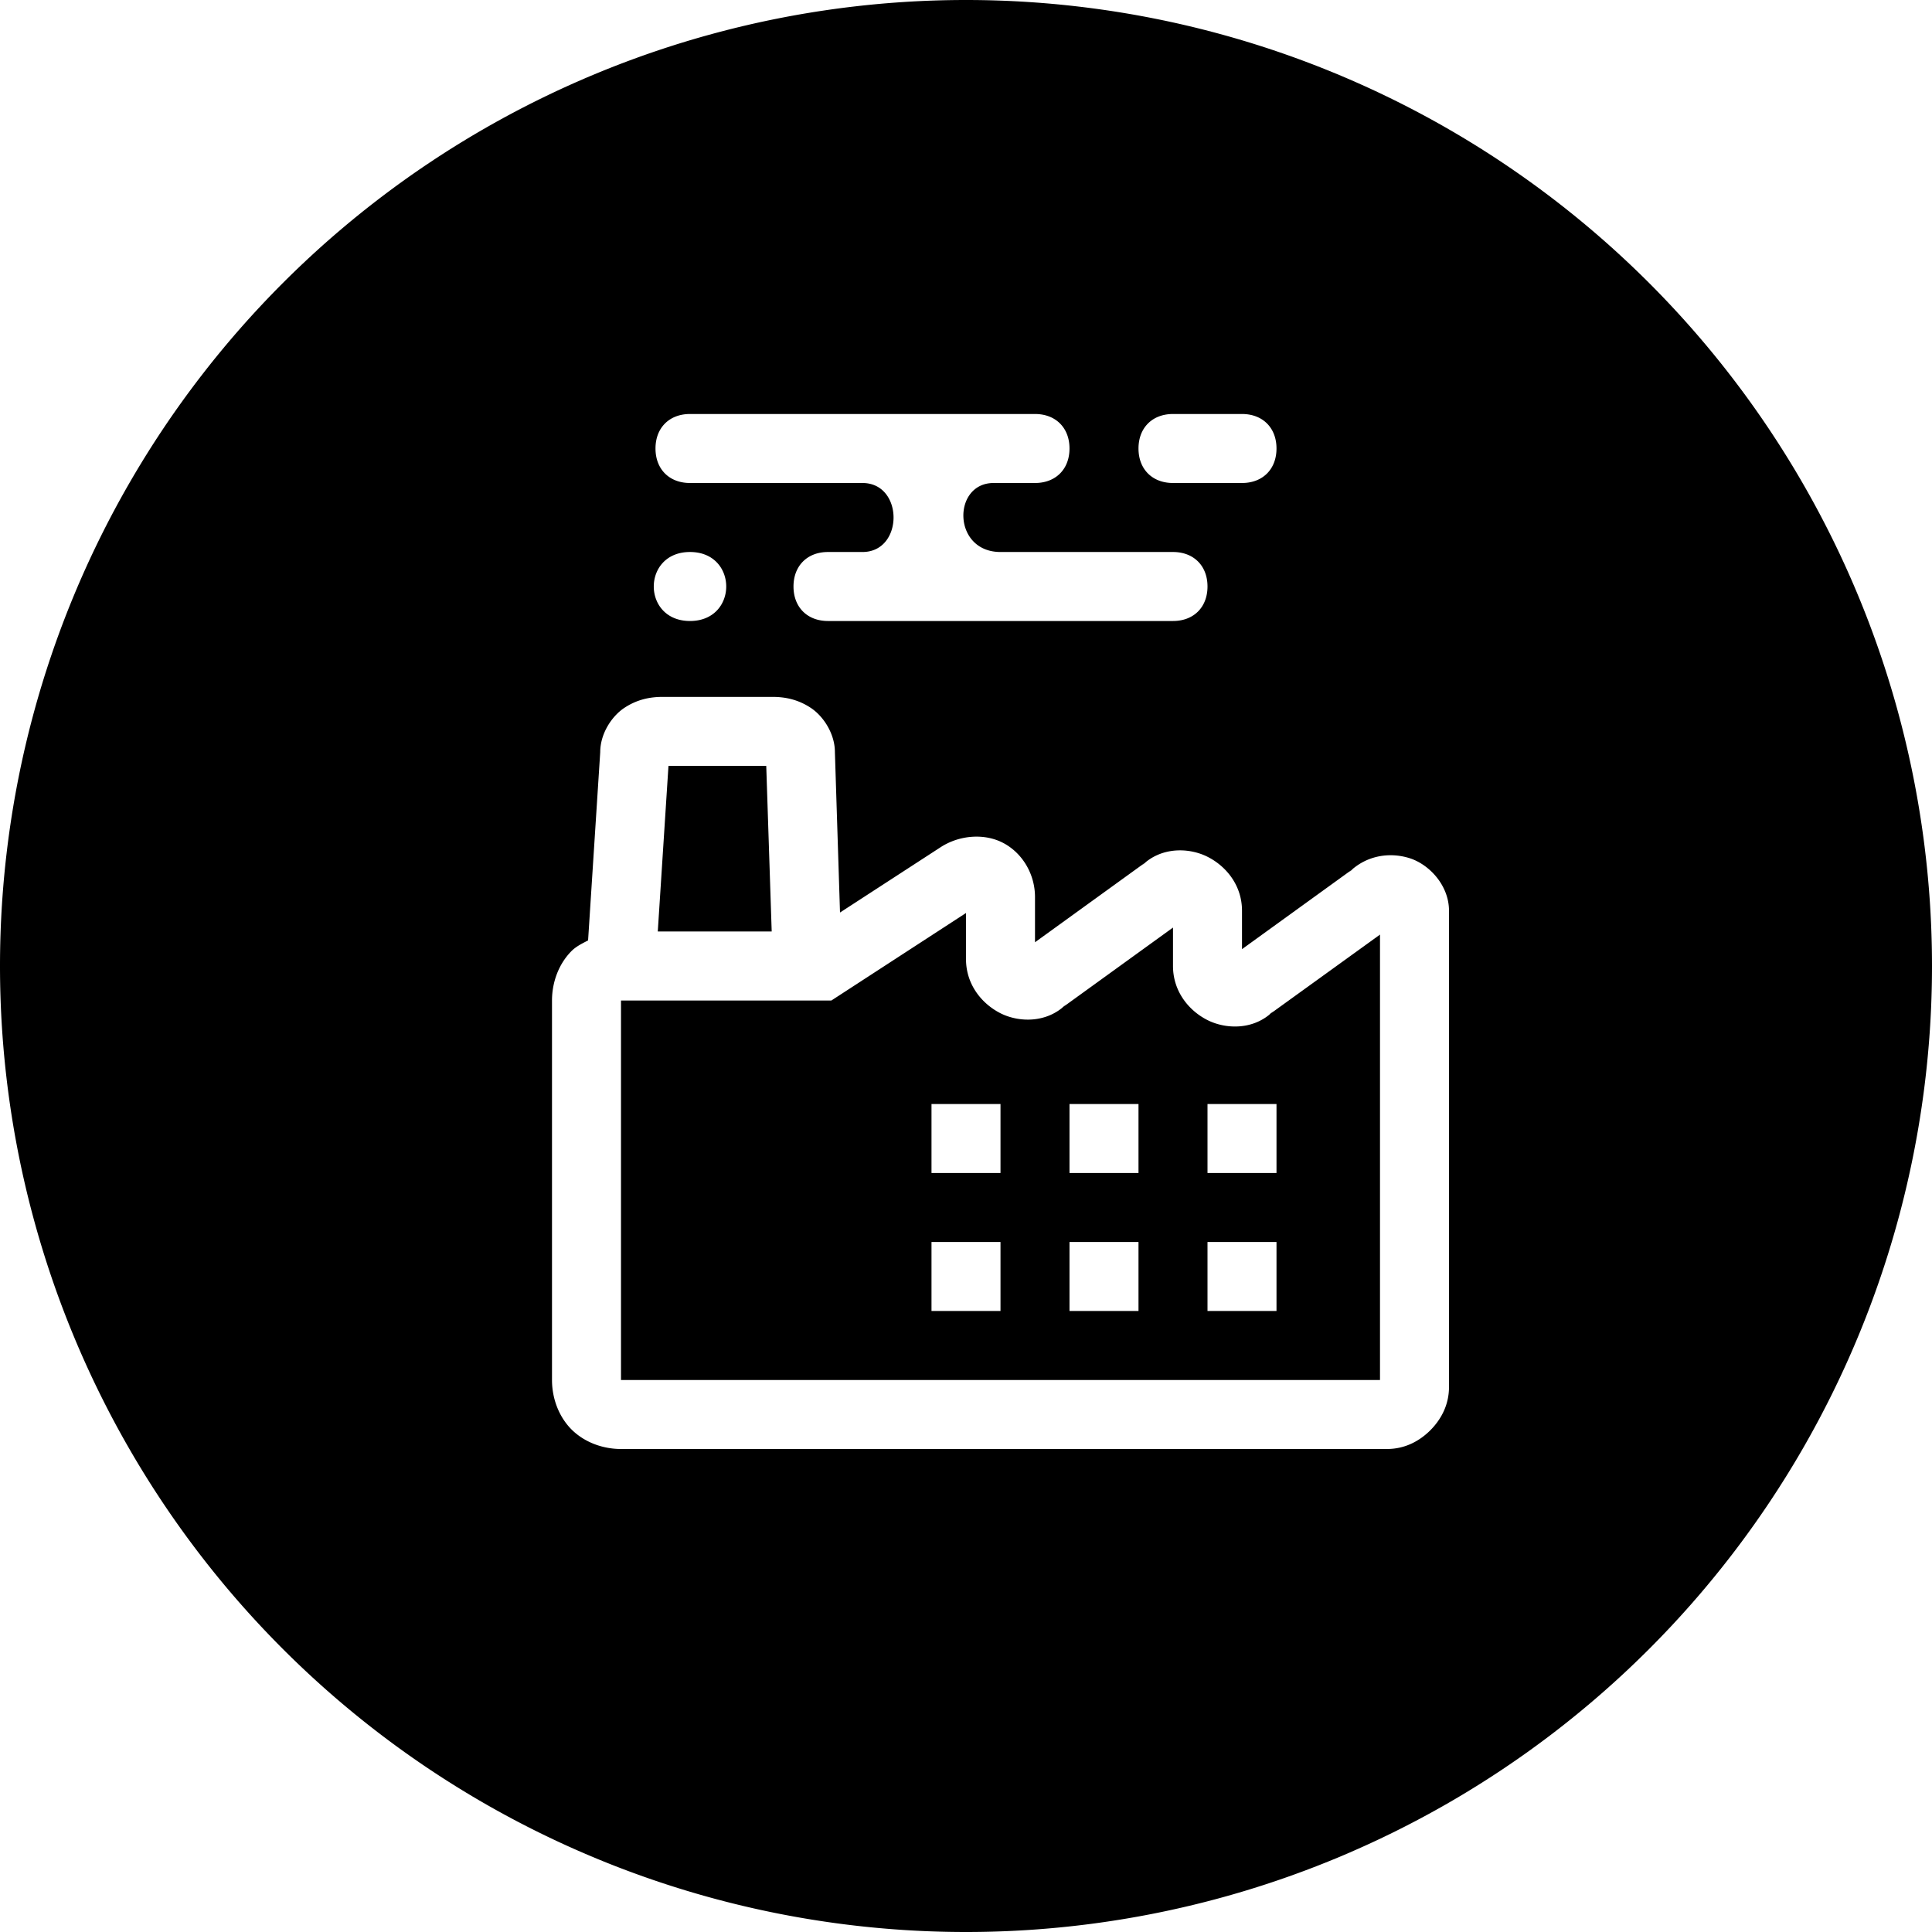 <svg xmlns="http://www.w3.org/2000/svg" id="Layer_1" width="28" height="28" viewBox="0 0 28 28"><path id="circle3926-2-6-1" fill-rule="evenodd" d="M 14 0 A 14 14 0 0 0 0 14 A 14 14 0 0 0 14 28 A 14 14 0 0 0 28 14 A 14 14 0 0 0 14 0 z M 10 6 L 15 6 C 15.3 6 15.5 6.2 15.5 6.5 C 15.5 6.8 15.3 7 15 7 L 14.4 7 C 13.8 7 13.8 8 14.5 8 L 17 8 C 17.3 8 17.5 8.2 17.5 8.5 C 17.5 8.8 17.3 9 17 9 L 14.5 9 L 12.5 9 L 12 9 C 11.7 9 11.5 8.8 11.5 8.5 C 11.5 8.2 11.7 8 12 8 L 12.5 8 C 13.1 8 13.1 7 12.5 7 L 10 7 C 9.7 7 9.5 6.8 9.5 6.5 C 9.5 6.2 9.7 6 10 6 z M 17 6 L 18 6 C 18.3 6 18.5 6.2 18.5 6.5 C 18.5 6.8 18.3 7 18 7 L 17 7 C 16.7 7 16.5 6.8 16.5 6.5 C 16.5 6.2 16.7 6 17 6 z M 10 8 C 10.7 8 10.7 9 10 9 C 9.3 9 9.3 8 10 8 z M 9.6 10.1 L 11.199 10.1 C 11.383 10.1 11.57 10.139 11.752 10.26 C 11.934 10.381 12.1 10.634 12.1 10.9 L 12.174 13.225 L 13.625 12.283 C 13.903 12.099 14.278 12.071 14.555 12.225 C 14.832 12.379 15 12.683 15 13 L 15 13.656 L 16.607 12.494 L 16.547 12.547 C 16.824 12.27 17.23 12.282 17.498 12.416 C 17.766 12.55 18 12.827 18 13.199 L 18 13.756 L 19.607 12.594 L 19.547 12.646 C 19.794 12.399 20.129 12.347 20.418 12.434 C 20.707 12.52 21 12.827 21 13.199 L 21 14.699 L 21 15.1 L 21 16.199 L 21 20.1 C 21 20.366 20.882 20.575 20.729 20.729 C 20.575 20.882 20.366 21 20.1 21 L 13.5 21 L 11.5 21 L 9 21 C 8.739 21 8.472 20.905 8.283 20.717 C 8.095 20.528 8 20.261 8 20 L 8 14.5 C 8 14.239 8.095 13.972 8.283 13.783 C 8.351 13.715 8.439 13.673 8.523 13.629 L 8.699 10.9 C 8.699 10.634 8.865 10.381 9.047 10.26 C 9.229 10.139 9.416 10.1 9.6 10.1 z M 9.688 11.1 L 9.533 13.5 L 11.184 13.5 L 11.105 11.1 L 9.688 11.1 z M 14 13.232 L 12.049 14.5 L 9 14.5 L 9 20 L 11.5 20 L 13.5 20 L 20 20 L 20 16.199 L 20 15.1 L 20 14.699 L 20 13.545 L 18.393 14.705 L 18.453 14.654 C 18.176 14.931 17.77 14.919 17.502 14.785 C 17.234 14.651 17 14.372 17 14 L 17 13.443 L 15.393 14.605 L 15.453 14.553 C 15.176 14.83 14.77 14.82 14.502 14.686 C 14.234 14.551 14 14.273 14 13.9 L 14 13.232 z M 13.5 16 L 14.5 16 L 14.5 17 L 13.5 17 L 13.5 16 z M 15.5 16 L 16.5 16 L 16.5 17 L 15.5 17 L 15.5 16 z M 17.5 16 L 18.5 16 L 18.5 17 L 17.5 17 L 17.5 16 z M 13.5 18 L 14.5 18 L 14.5 19 L 13.5 19 L 13.5 18 z M 15.5 18 L 16.5 18 L 16.5 19 L 15.5 19 L 15.5 18 z M 17.5 18 L 18.5 18 L 18.5 19 L 17.5 19 L 17.5 18 z "/></svg>